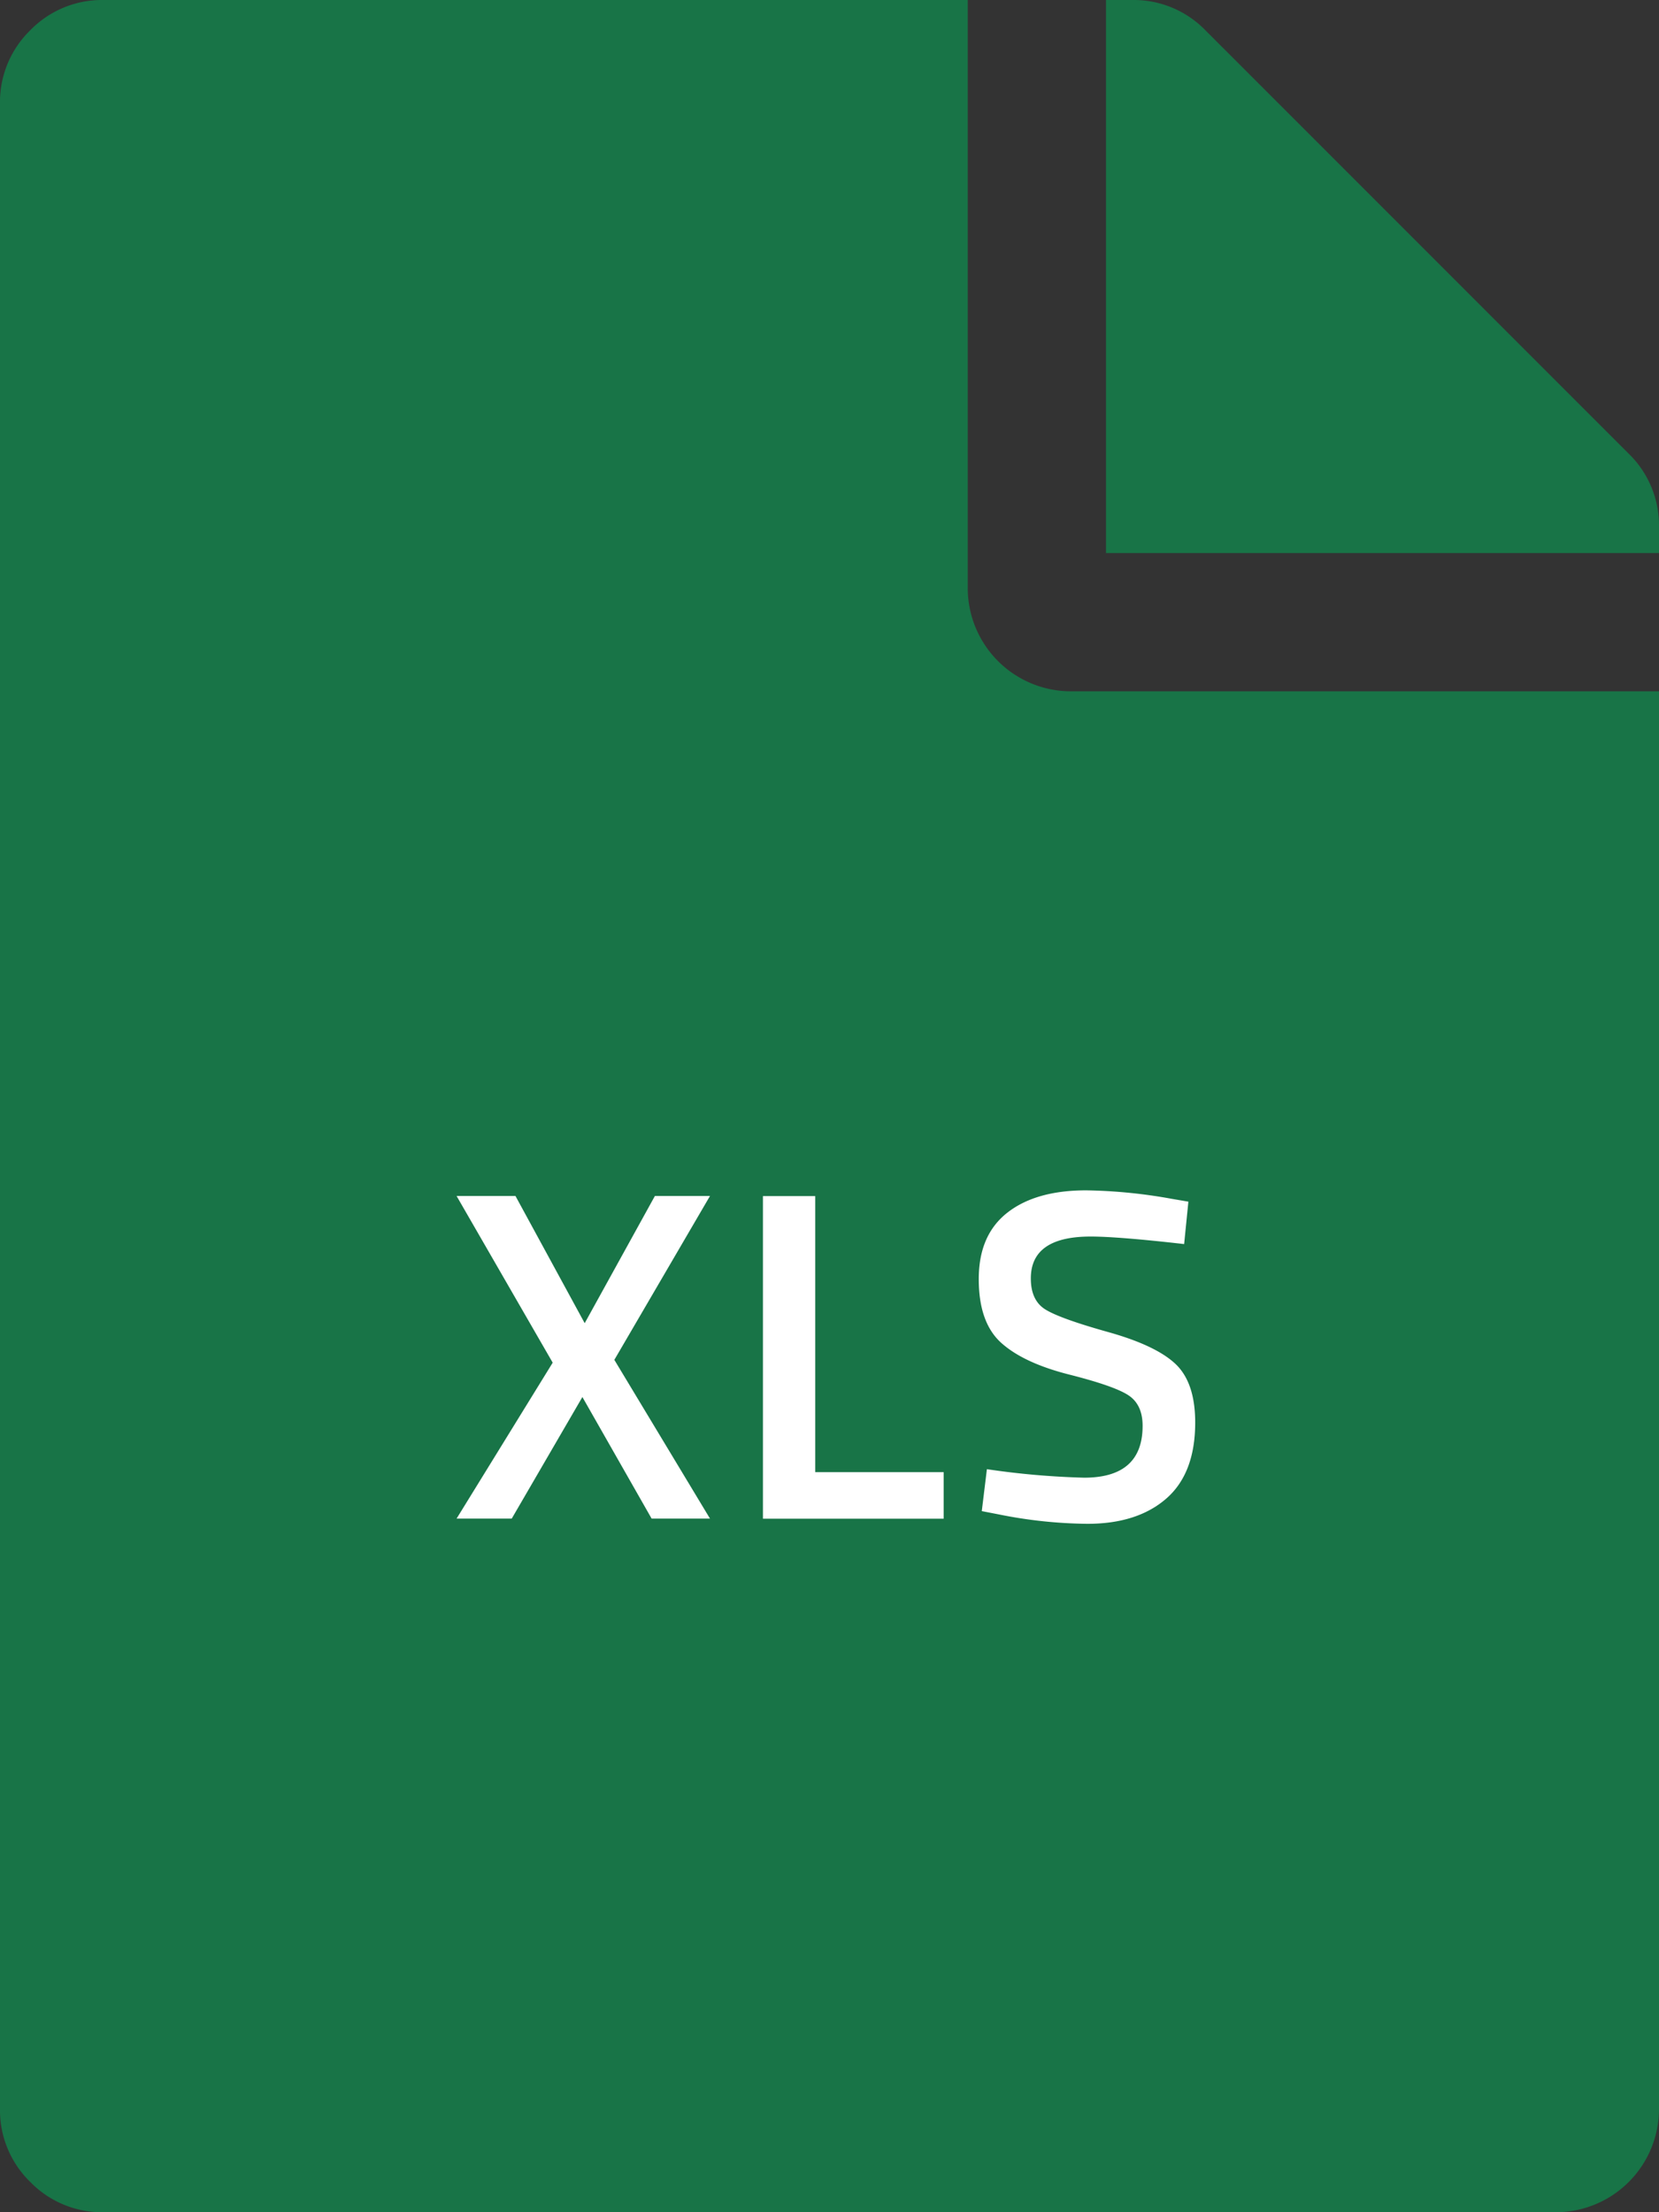 <svg xmlns="http://www.w3.org/2000/svg" viewBox="0 0 324 432"><rect x="0" y="0" width="324" height="432" fill="#333333" stroke="none"/><defs><style>.cls-1{fill:#187447;}.cls-2{fill:#fff;}</style></defs><title>Risorsa 2XLS</title><g id="Livello_2" data-name="Livello 2"><g id="Livello_1-2" data-name="Livello 1"><path class="cls-1" d="M189,114.75A20.17,20.17,0,0,0,209.25,135H324V411.75A20.17,20.17,0,0,1,303.75,432H20.25a19.53,19.53,0,0,1-14.34-5.91A19.53,19.53,0,0,1,0,411.75V20.25A19.53,19.53,0,0,1,5.91,5.91,19.53,19.53,0,0,1,20.25,0H189Zm135-11.81a19.53,19.53,0,0,0-5.91-14.34L235.41,5.91A19.53,19.53,0,0,0,221.06,0H216V108H324Z"/><path class="cls-2" d="M100.67,233.55l13.52,24.84,13.71-24.84h10.76l-18.68,32,18.68,31H127.26l-13.52-23.74-13.8,23.74H89.17l18.77-30.45L89.17,233.55Z"/><path class="cls-2" d="M184.3,296.57H149v-63h10.21v53.91H184.3Z"/><path class="cls-2" d="M213,241.47q-11.69,0-11.68,8.19,0,4.23,2.76,6t12.19,4.42q9.43,2.62,13.29,6.26t3.86,11.45q0,9.94-5.66,14.86t-15.41,4.92a91.38,91.38,0,0,1-17.3-1.84l-3.31-.64,1-8.19a155.21,155.21,0,0,0,19,1.66q11.41,0,11.41-10.12,0-4-2.58-5.84T209,268.47q-9-2.25-13.43-6.21t-4.42-12.51q0-8.56,5.57-12.93t15.41-4.37a101.08,101.08,0,0,1,16.74,1.66l3.22.55-.83,8.28Q218.34,241.47,213,241.47Z"/></g></g></svg>